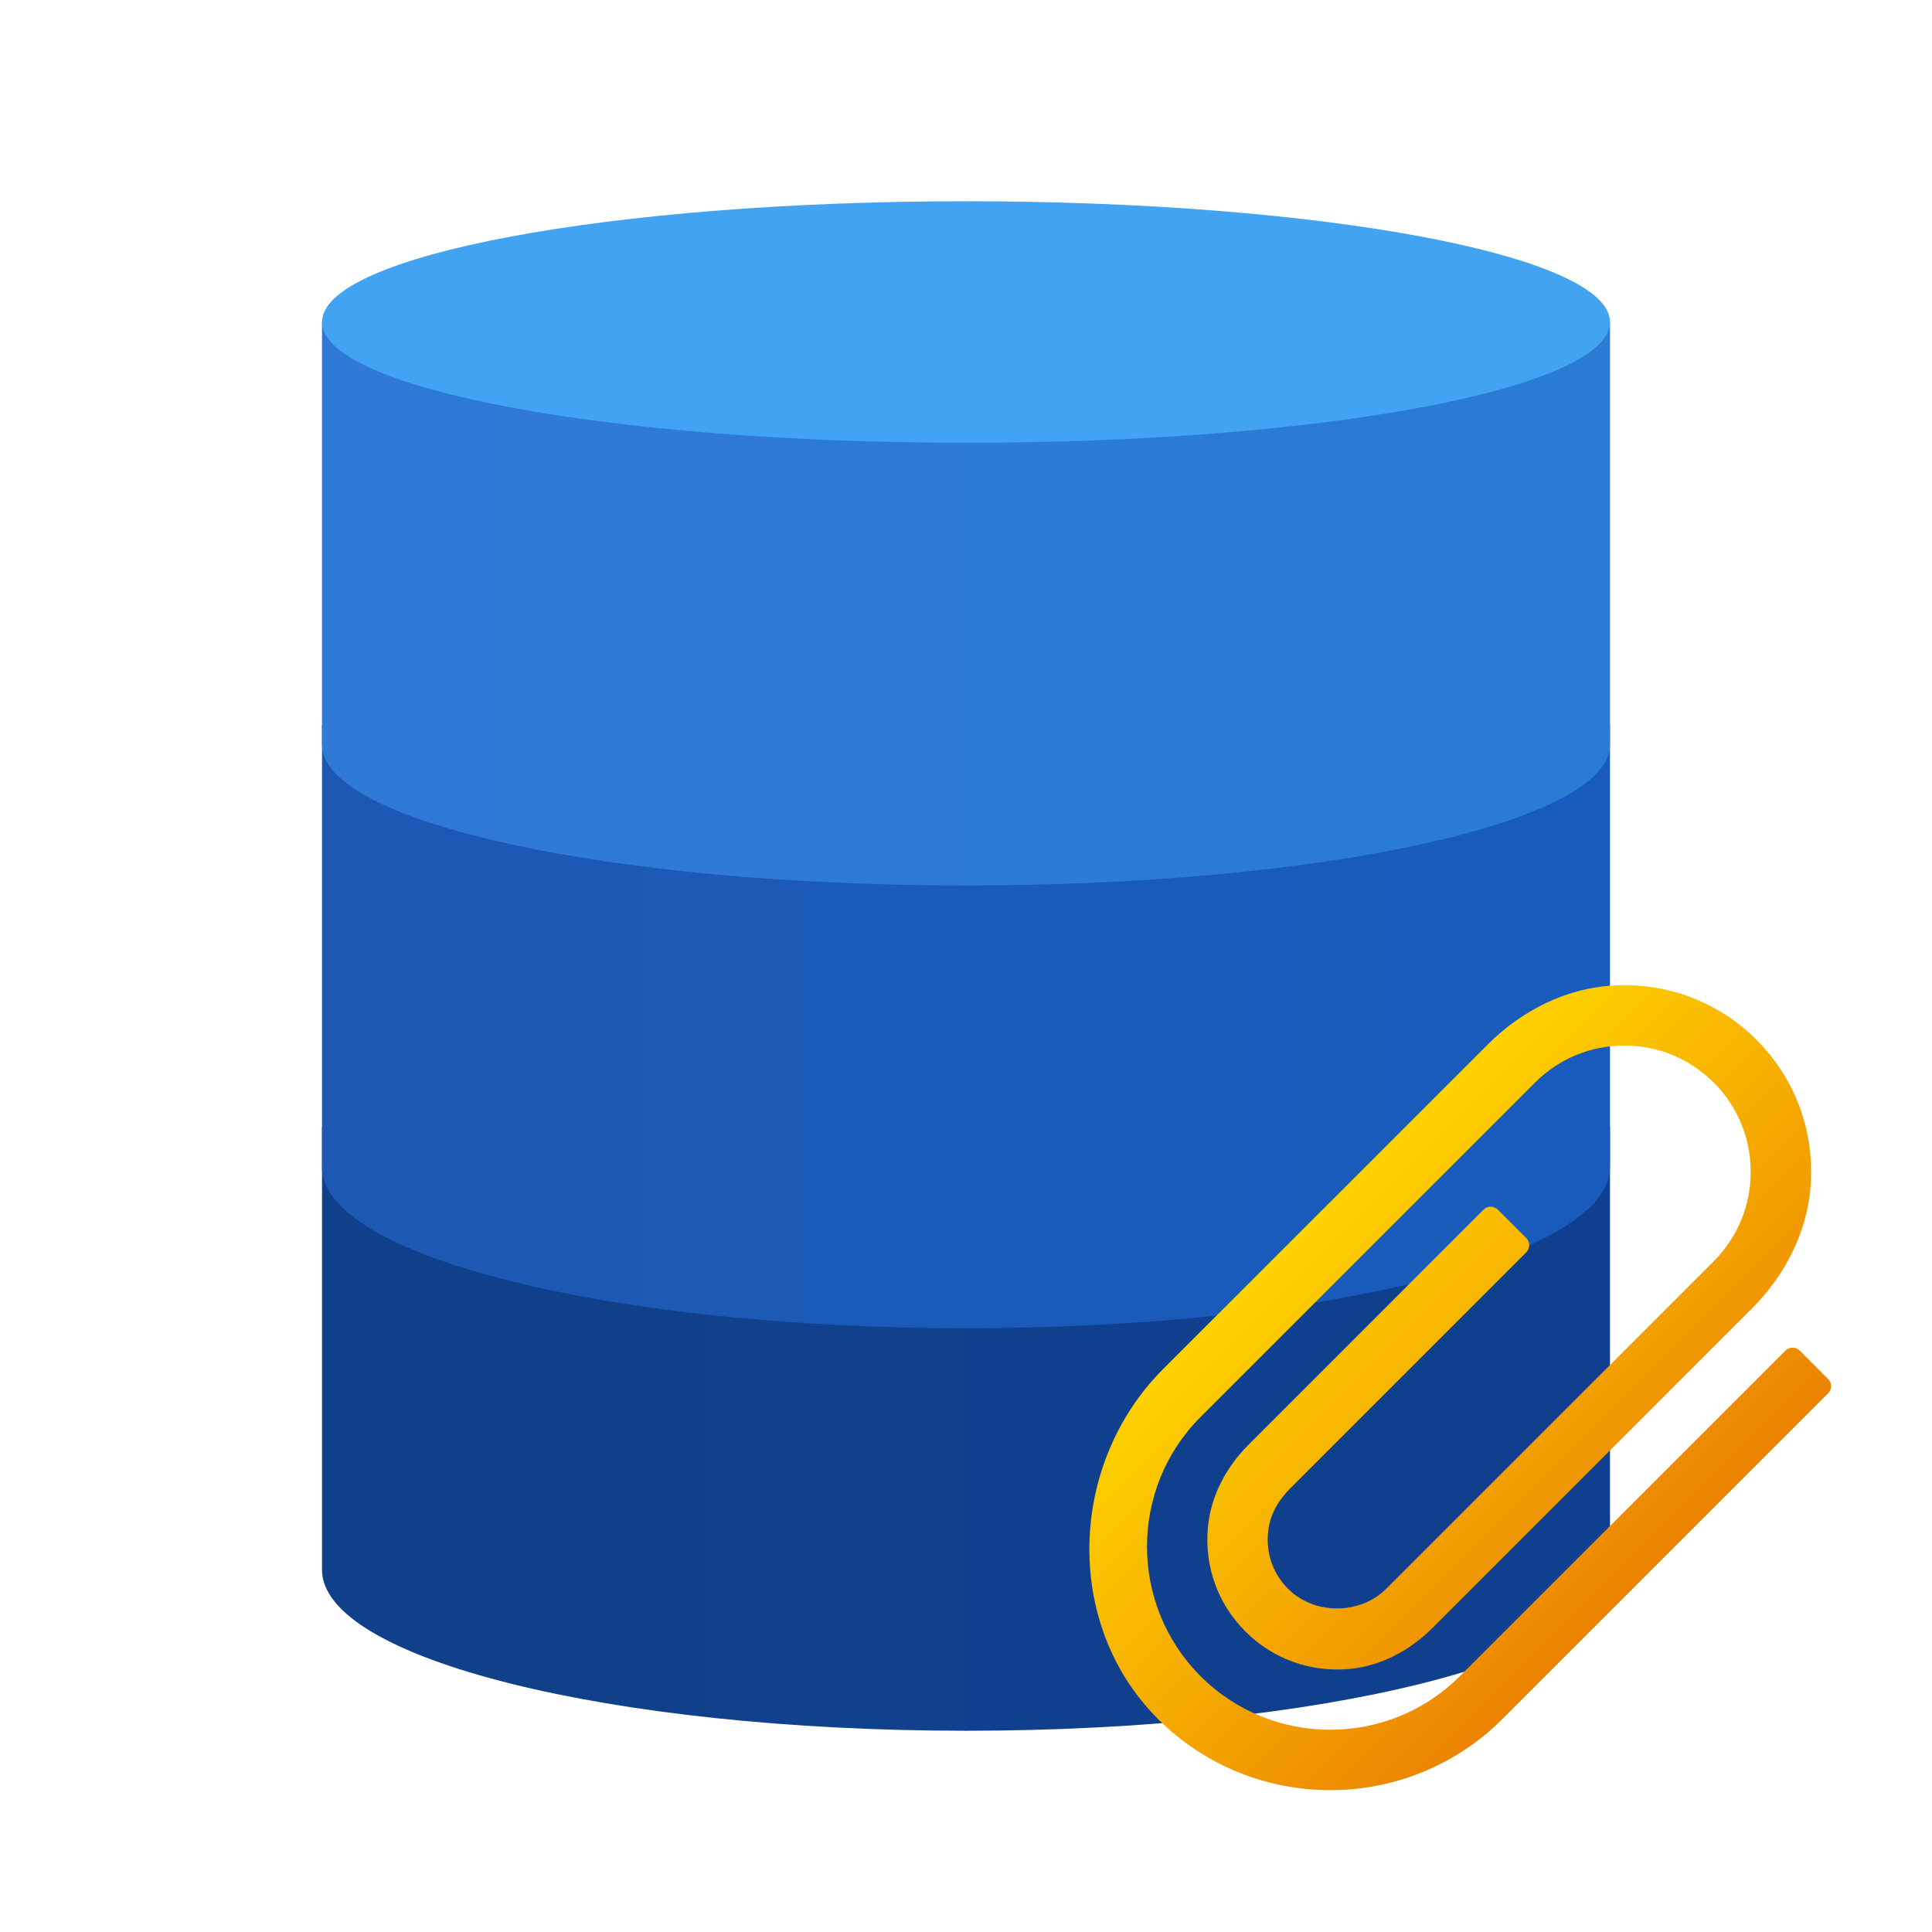 <?xml version="1.0" encoding="UTF-8"?>
<svg xmlns="http://www.w3.org/2000/svg" xmlns:xlink="http://www.w3.org/1999/xlink" viewBox="0 0 240 240" width="240px" height="240px">
<defs>
<linearGradient id="linear0" gradientUnits="userSpaceOnUse" x1="28.667" y1="127.208" x2="143.333" y2="127.208" gradientTransform="matrix(1.395,0,0,1.395,0,0)">
<stop offset="0" style="stop-color:rgb(6.667%,25.098%,54.118%);stop-opacity:1;"/>
<stop offset="1" style="stop-color:rgb(6.275%,24.706%,56.078%);stop-opacity:1;"/>
</linearGradient>
<linearGradient id="linear1" gradientUnits="userSpaceOnUse" x1="28.667" y1="91.375" x2="143.333" y2="91.375" gradientTransform="matrix(1.395,0,0,1.395,0,0)">
<stop offset="0" style="stop-color:rgb(11.373%,34.902%,70.196%);stop-opacity:1;"/>
<stop offset="1" style="stop-color:rgb(9.804%,35.686%,73.725%);stop-opacity:1;"/>
</linearGradient>
<linearGradient id="linear2" gradientUnits="userSpaceOnUse" x1="28.667" y1="53.75" x2="143.333" y2="53.75" gradientTransform="matrix(1.395,0,0,1.395,0,0)">
<stop offset="0" style="stop-color:rgb(18.824%,47.451%,83.922%);stop-opacity:1;"/>
<stop offset="1" style="stop-color:rgb(16.078%,48.627%,82.353%);stop-opacity:1;"/>
</linearGradient>
<linearGradient id="linear3" gradientUnits="userSpaceOnUse" x1="28.667" y1="28.667" x2="143.333" y2="28.667" gradientTransform="matrix(5,0,0,5,0,0)">
<stop offset="0" style="stop-color:rgb(25.882%,63.922%,94.902%);stop-opacity:1;"/>
<stop offset="1" style="stop-color:rgb(25.882%,64.314%,92.157%);stop-opacity:1;"/>
</linearGradient>
<linearGradient id="linear4" gradientUnits="userSpaceOnUse" x1="116.337" y1="109.408" x2="160.888" y2="153.959" gradientTransform="matrix(1.395,0,0,1.395,0,0)">
<stop offset="0" style="stop-color:rgb(99.608%,81.961%,0%);stop-opacity:1;"/>
<stop offset="1" style="stop-color:rgb(89.02%,37.647%,0.392%);stop-opacity:1;"/>
</linearGradient>
</defs>
<g id="surface42609239">
<path style=" stroke:none;fill-rule:nonzero;fill:url(#linear0);" d="M 200 140 L 40 140 C 40 140 40 191.355 40 195 C 40 206.047 75.816 215 120 215 C 164.184 215 200 206.047 200 195 C 200 191.355 200 140 200 140 Z M 200 140 "/>
<path style=" stroke:none;fill-rule:nonzero;fill:url(#linear1);" d="M 200 90 L 40 90 C 40 90 40 141.355 40 145 C 40 156.047 75.816 165 120 165 C 164.184 165 200 156.047 200 145 C 200 141.355 200 90 200 90 Z M 200 90 "/>
<path style=" stroke:none;fill-rule:nonzero;fill:url(#linear2);" d="M 200 40 L 40 40 C 40 40 40 88.781 40 92.5 C 40 102.164 75.816 110 120 110 C 164.184 110 200 102.164 200 92.5 C 200 88.781 200 40 200 40 Z M 200 40 "/>
<path style=" stroke:none;fill-rule:nonzero;fill:url(#linear3);" d="M 200 40 C 200 48.285 164.184 55 120 55 C 75.816 55 40 48.285 40 40 C 40 31.715 75.816 25 120 25 C 164.184 25 200 31.715 200 40 Z M 200 40 "/>
<path style=" stroke:none;fill-rule:nonzero;fill:url(#linear4);" d="M 165.246 222.379 C 157.488 222.379 149.727 219.426 143.82 213.512 C 132.062 201.734 132.723 181.84 144.484 170.074 L 184.812 129.75 C 188.973 125.586 194.43 122.793 200.301 122.426 C 207.047 122.008 213.461 124.441 218.195 129.172 C 222.926 133.902 225.359 140.32 224.941 147.066 C 224.574 152.938 221.773 158.395 217.617 162.555 L 177.93 202.246 C 175.133 205.039 171.508 206.98 167.57 207.328 C 162.719 207.75 158.09 206.055 154.703 202.664 C 151.312 199.281 149.617 194.648 150.043 189.797 C 150.387 185.859 152.328 182.23 155.125 179.441 L 184.301 150.262 C 184.785 149.777 185.582 149.777 186.066 150.262 L 189.602 153.797 C 190.086 154.285 190.086 155.078 189.602 155.562 L 160.227 184.941 C 158.93 186.238 157.945 187.852 157.621 189.652 C 157.098 192.543 158 195.359 160 197.363 C 163.254 200.621 168.934 200.625 172.199 197.363 L 212.883 156.68 C 215.844 153.707 217.477 149.77 217.477 145.578 C 217.477 141.387 215.848 137.441 212.883 134.48 C 209.918 131.52 205.977 129.883 201.785 129.883 C 197.594 129.883 193.652 131.512 190.688 134.48 L 149.141 176.02 C 140.266 184.895 140.266 199.344 149.141 208.223 C 158.023 217.098 172.469 217.094 181.344 208.223 L 221.793 167.773 C 222.281 167.285 223.074 167.285 223.566 167.773 L 227.102 171.309 C 227.586 171.793 227.586 172.59 227.102 173.074 L 186.652 213.523 C 180.754 219.43 172.996 222.379 165.246 222.379 Z M 165.246 222.379 "/>
</g>
</svg>
